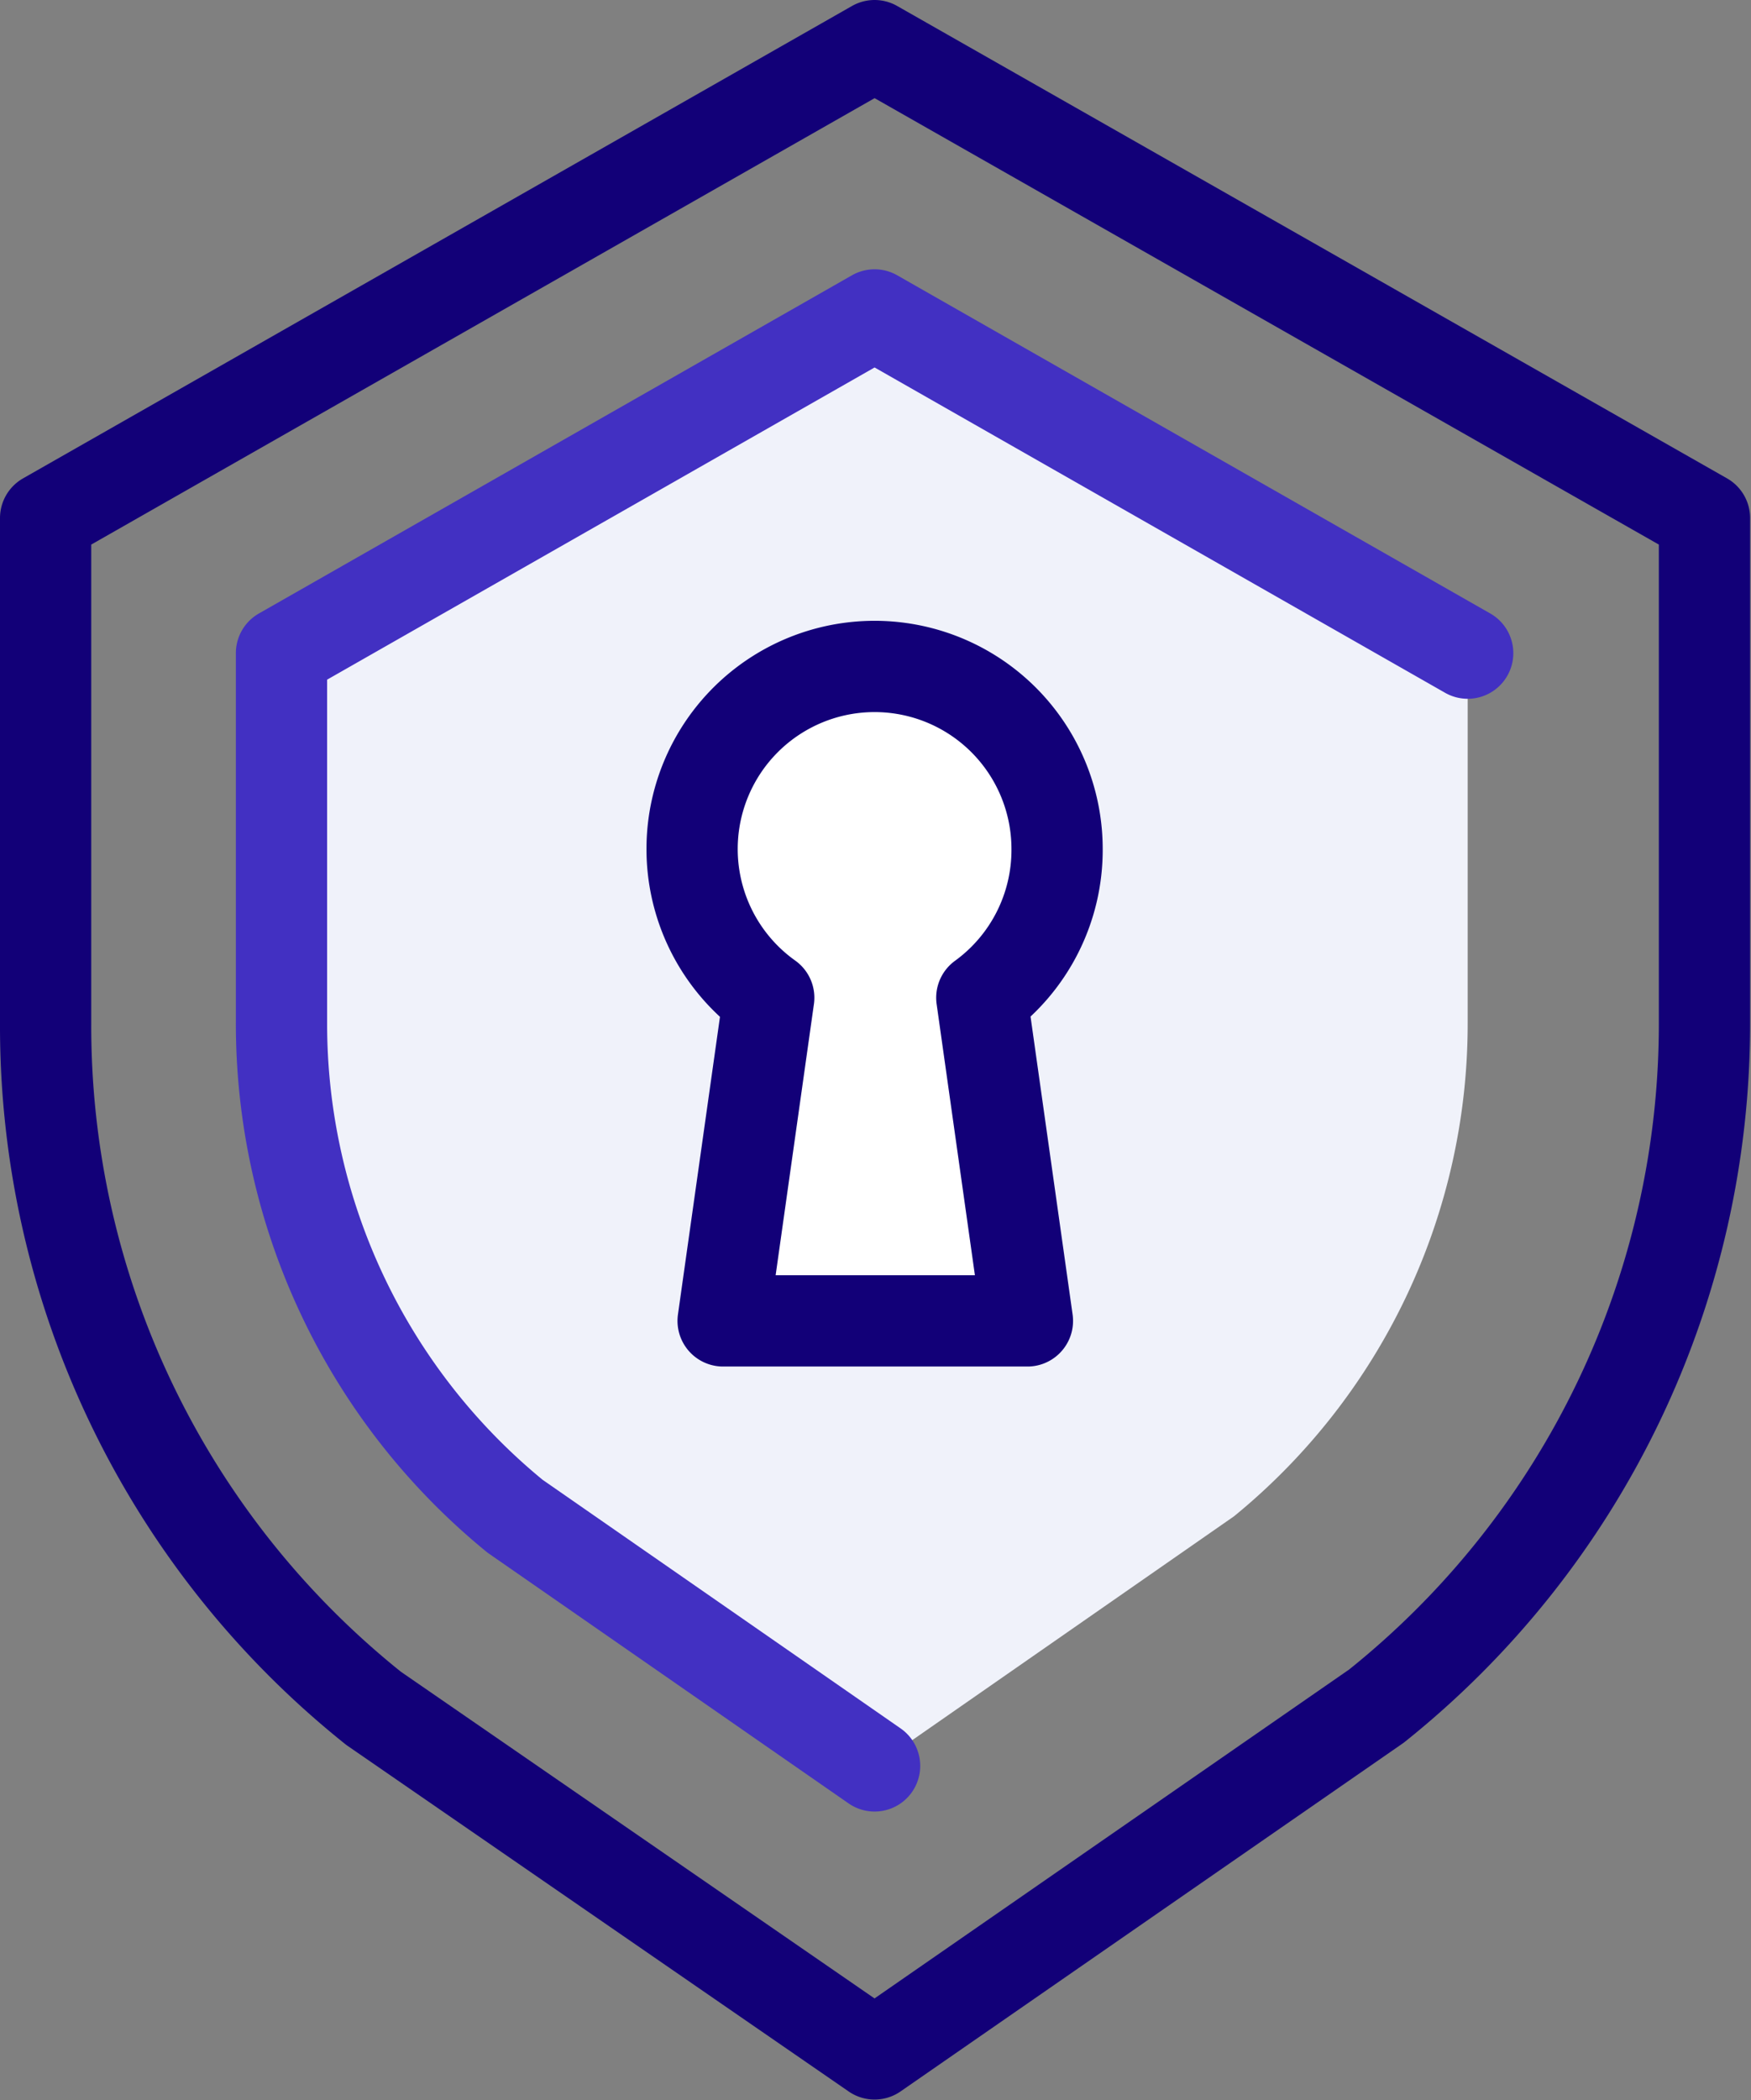 <svg xmlns="http://www.w3.org/2000/svg" viewBox="0 0 38.38 46.01">
   <rect x="0" y="0" width="38.38" height="46.01" fill="#808080" stroke="none"/>
   <defs><style>.cls-1,.cls-3{fill:none;stroke-linecap:round;stroke-linejoin:round;stroke-width:2px;}.cls-1{stroke:#120078;}.cls-2{fill:#f0f2fa;}.cls-3{stroke:#4230c2;}.cls-4{fill:#fff;}</style></defs>
   <path id="Stroke-3" class="cls-1" d="M24,2,5.83,12.35V23.43a19.13,19.13,0,0,0,7.19,15L24,46l11-7.62a19.13,19.13,0,0,0,7.19-15V12.35Z" transform="translate(-4.83 -1)"/>
   <path id="Fill-5" class="cls-2" d="M16.12,34.23A13.93,13.93,0,0,1,11,23.4V15.31L24,7.9l13,7.41V23.4a13.93,13.93,0,0,1-5.12,10.82L24,39.7Z" transform="translate(-4.83 -1)"/>
   <path id="Stroke-7" class="cls-3" d="M37,15.31,24,7.9,11,15.31V23.4a13.93,13.93,0,0,0,5.12,10.82L24,39.69" transform="translate(-4.83 -1)"/>
   <path id="Fill-9" class="cls-4" d="M28,19.61a4,4,0,1,0-6.32,3.25l-1,7.08h6.67l-1-7.08A4,4,0,0,0,28,19.61" transform="translate(-4.83 -1)"/>
   <path id="Stroke-11" class="cls-1" d="M28,19.61a4,4,0,1,0-6.32,3.25l-1,7.08h6.67l-1-7.08A4,4,0,0,0,28,19.61Z" transform="translate(-4.83 -1)"/>
</svg>
